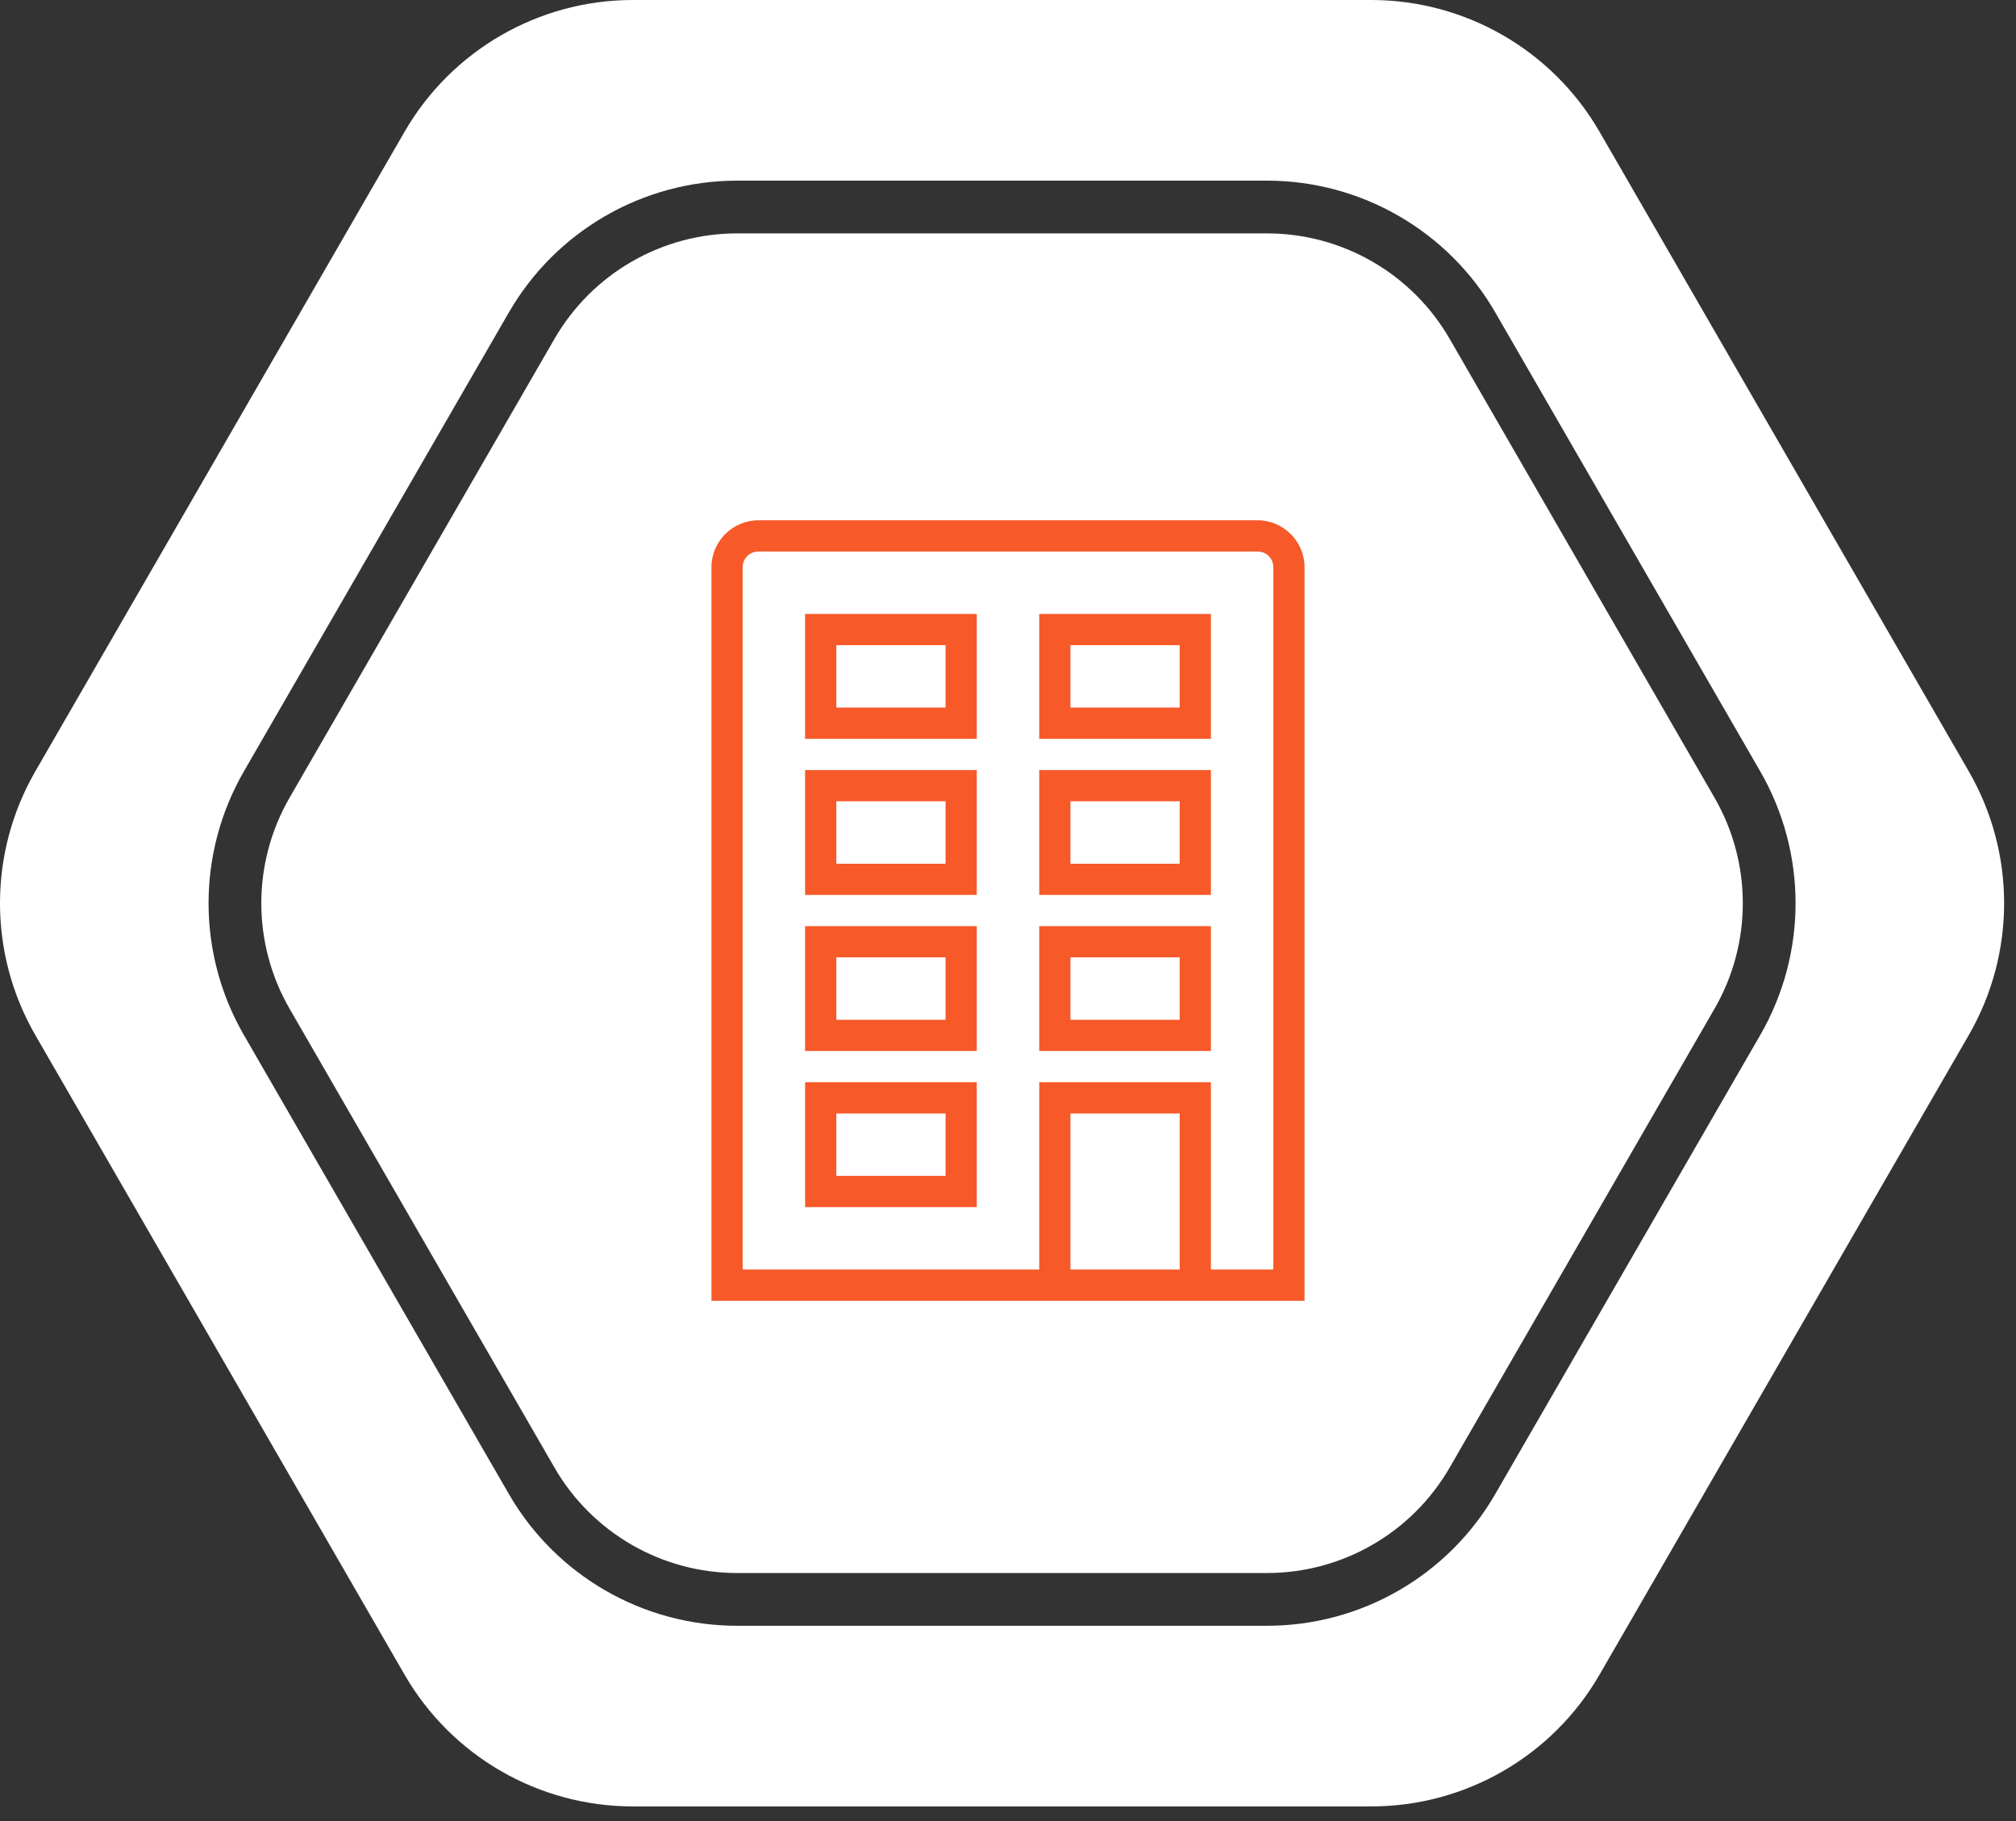 <svg width="62" height="56" viewBox="0 0 62 56" fill="none" xmlns="http://www.w3.org/2000/svg">
<rect x="0" y="0" width="62" height="56" fill="#333333" stroke="none"/>
<path d="M8.905 24.531L17.052 10.421C18.211 8.413 20.353 7.177 22.671 7.177L38.964 7.177C41.282 7.177 43.424 8.413 44.583 10.421L52.729 24.531C53.888 26.539 53.888 29.012 52.729 31.019L44.583 45.13C43.424 47.137 41.282 48.373 38.964 48.373L22.671 48.373C20.353 48.373 18.211 47.137 17.052 45.13L8.905 31.019C7.747 29.012 7.747 26.539 8.905 24.531Z" fill="#fff"/>
<path fill-rule="evenodd" clip-rule="evenodd" d="M1.086 23.72C-0.362 26.23 -0.362 29.321 1.086 31.83L12.44 51.495C13.889 54.005 16.566 55.55 19.463 55.55L42.171 55.55C45.069 55.55 47.746 54.005 49.194 51.495L60.548 31.83C61.997 29.321 61.997 26.23 60.548 23.72L49.194 4.055C47.746 1.546 45.069 7.62939e-06 42.171 7.62939e-06L19.463 7.62939e-06C16.566 7.62939e-06 13.889 1.546 12.44 4.055L1.086 23.72ZM7.501 31.83C6.052 29.321 6.052 26.23 7.501 23.72L15.648 9.61C17.096 7.101 19.773 5.555 22.671 5.555L38.964 5.555C41.861 5.555 44.539 7.101 45.987 9.61L54.134 23.72C55.583 26.23 55.583 29.321 54.134 31.83L45.987 45.941C44.539 48.45 41.861 49.995 38.964 49.995L22.671 49.995C19.773 49.995 17.096 48.45 15.648 45.941L7.501 31.83Z" fill="#fff"/>
<path d="M23.32 16C22.53 16 21.88 16.651 21.88 17.44V40H40.12V17.44C40.12 16.651 39.469 16 38.68 16H23.32ZM23.32 16.96H38.68C38.946 16.96 39.16 17.174 39.16 17.44V39.04H37.24V33.28H31.96V39.04H22.84V17.44C22.84 17.174 23.054 16.96 23.32 16.96ZM24.76 18.88V22.72H30.04V18.88H24.76ZM31.96 18.88V22.72H37.24V18.88H31.96ZM25.72 19.84H29.08V21.76H25.72V19.84ZM32.92 19.84H36.28V21.76H32.92V19.84ZM24.76 23.68V27.52H30.04V23.68H24.76ZM31.96 23.68V27.52H37.24V23.68H31.96ZM25.72 24.64H29.08V26.56H25.72V24.64ZM32.92 24.64H36.28V26.56H32.92V24.64ZM24.76 28.48V32.32H30.04V28.48H24.76ZM31.96 28.48V32.32H37.24V28.48H31.96ZM25.72 29.44H29.08V31.36H25.72V29.44ZM32.92 29.44H36.28V31.36H32.92V29.44ZM24.76 33.28V37.12H30.04V33.28H24.76ZM25.72 34.24H29.08V36.16H25.72V34.24ZM32.92 34.24H36.28V39.04H32.92V34.24Z" fill="#F75929"/>
</svg>
